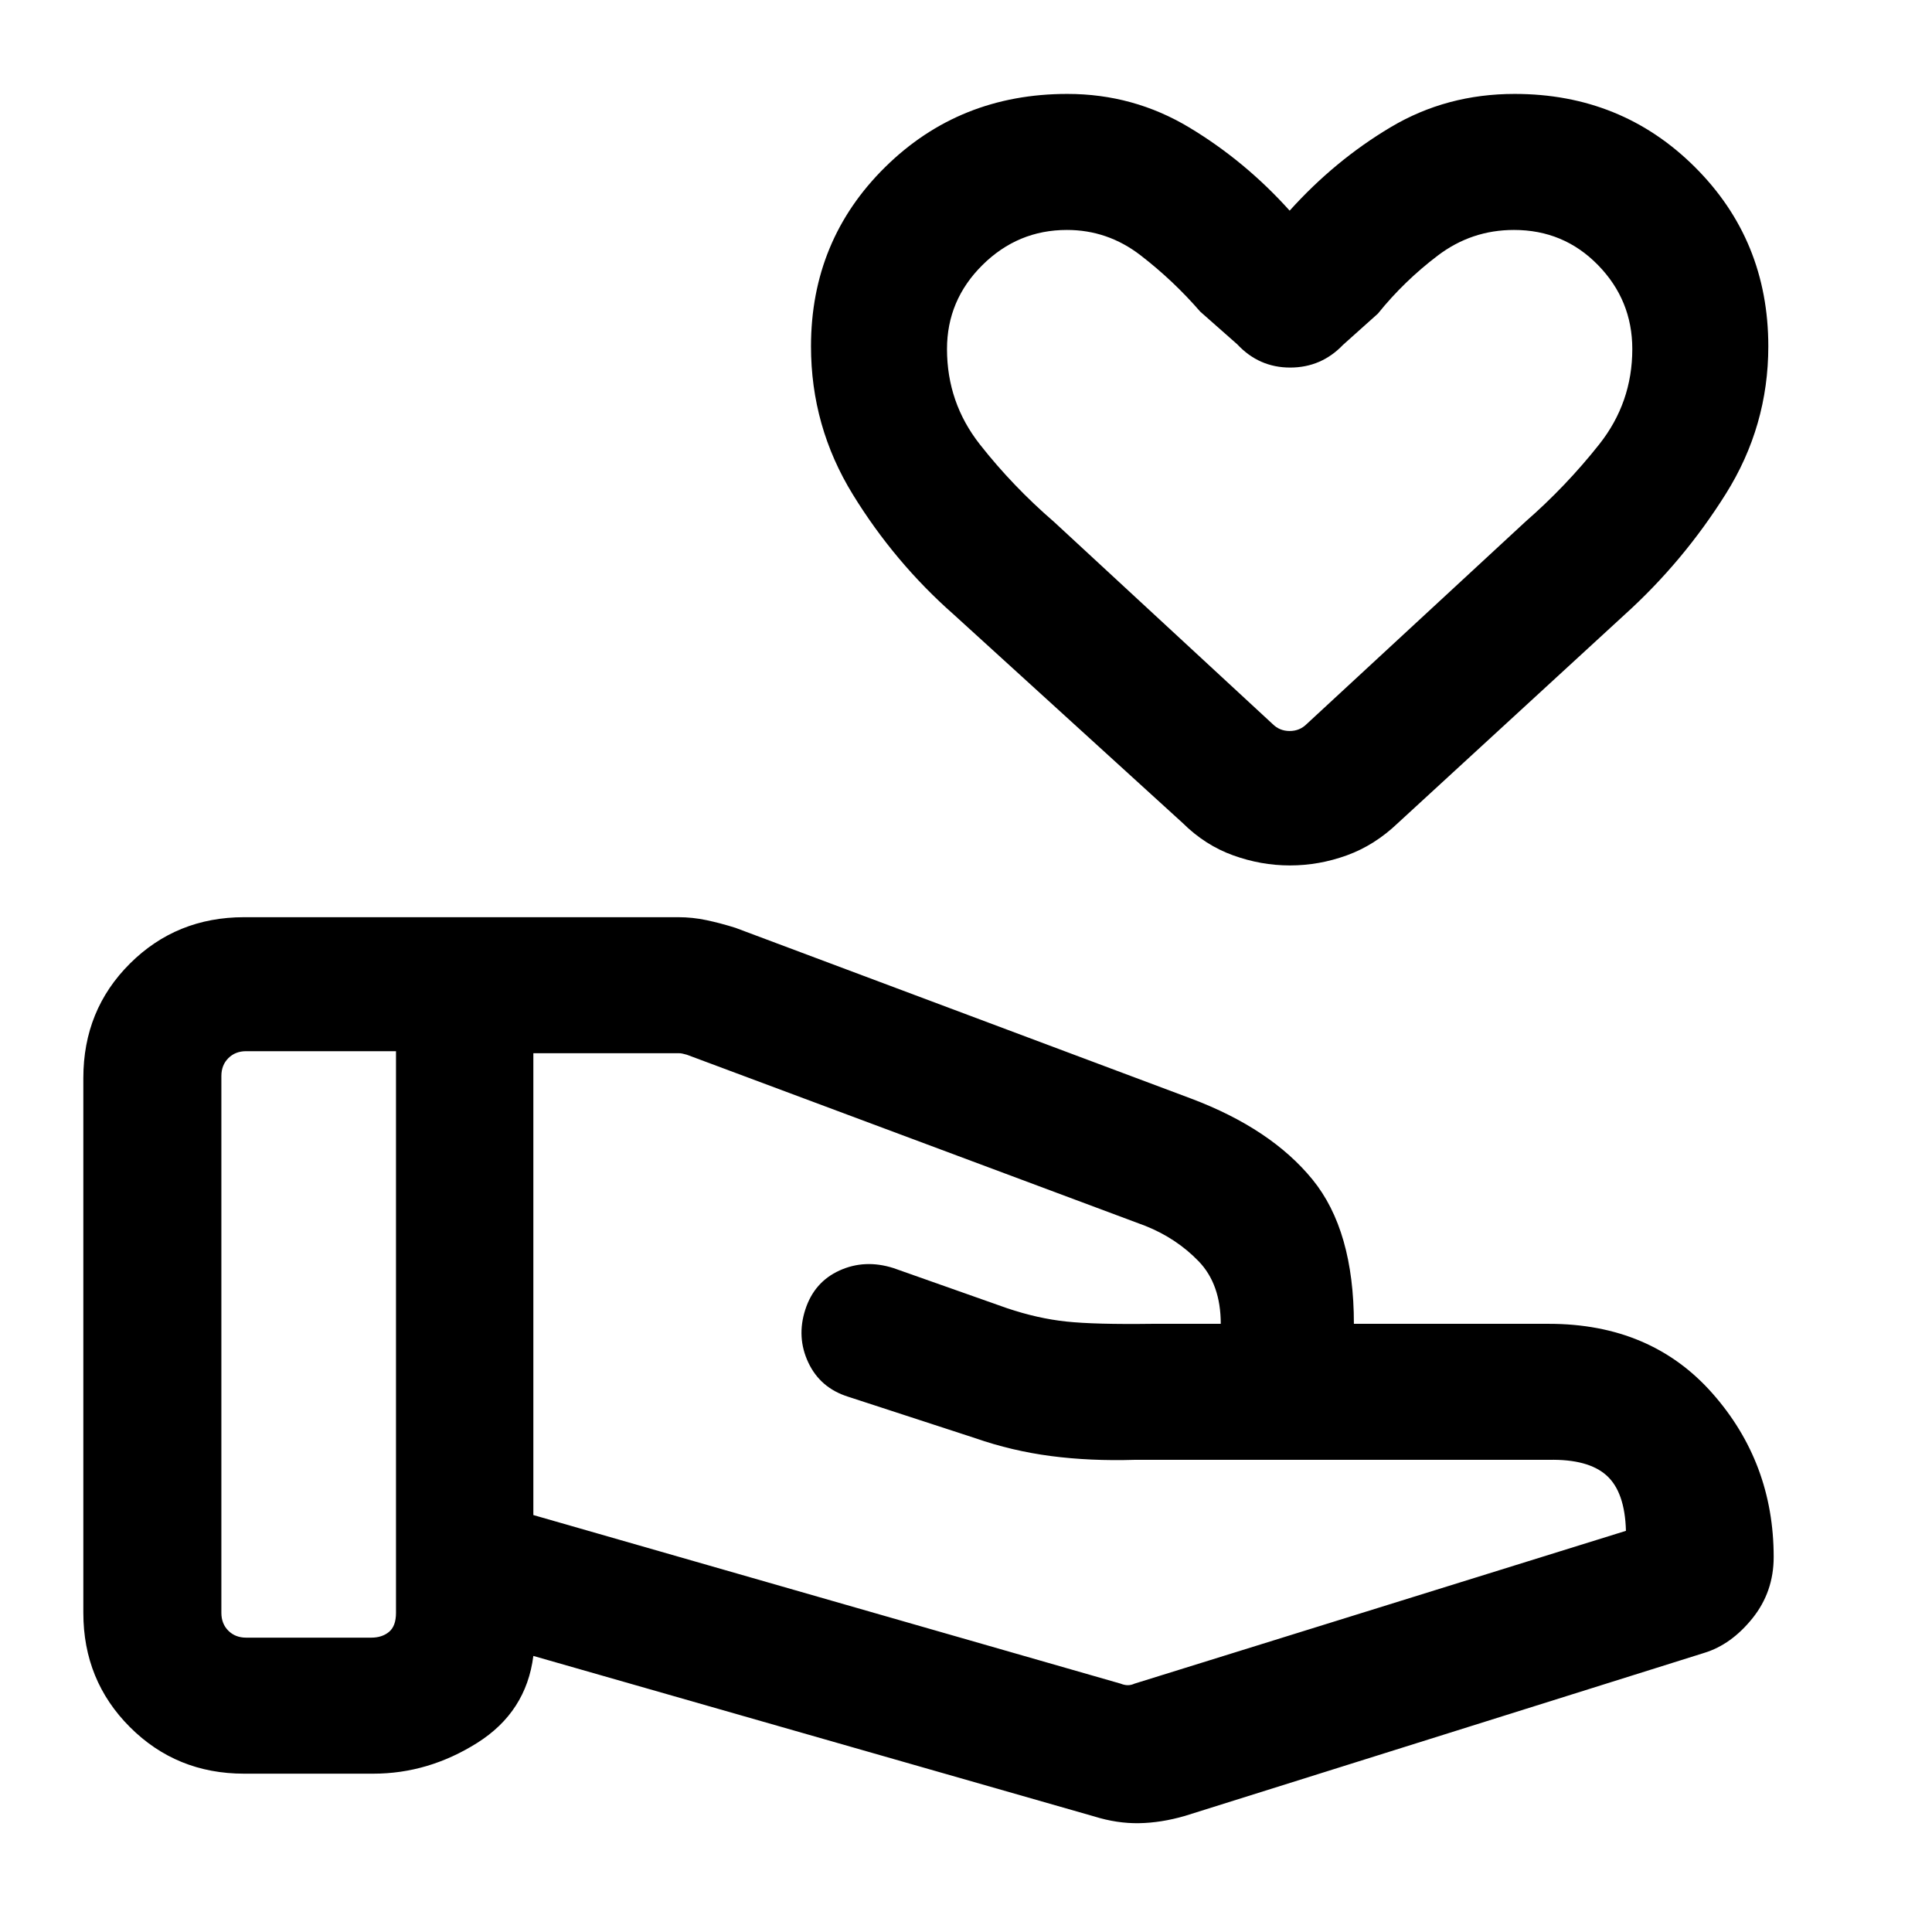 <svg xmlns="http://www.w3.org/2000/svg" height="40" viewBox="0 -960 960 960" width="40"><path d="M556.82-123.41q1.92.77 3.59.77t3.33-.77l244.18-75.93q-.51-19.3-9.6-27.49-9.09-8.2-28.7-7.79H563.87q-22.18.67-41.61-1.87-19.44-2.54-37.67-8.89L421.36-266q-13.79-4.36-19.71-16.95-5.93-12.59-1.5-26.32 4.44-13.73 17.01-19.43 12.57-5.71 26.79-1.2l56.49 19.95q15.18 5.11 29.43 6.62 14.26 1.51 42.64 1.13h34.08q0-19.72-11.04-31.13t-26.5-17.56L341.33-435.9q-1.41-.38-2.24-.57-.83-.2-1.99-.2h-72.08v229.49l291.8 83.77Zm-13.23 65.95-278.57-79.72q-3.53 27.85-27.85 43.18-24.31 15.33-51.71 15.33h-64.15q-33.61 0-56.75-23.14-23.15-23.15-23.15-56.76v-265.79q0-33.8 23.15-56.85 23.14-23.04 56.75-23.04h215.68q7.16 0 14.11 1.48 6.95 1.48 14.34 3.8l226.48 84.87q39.69 14.97 60.26 40.22 20.56 25.24 20.56 71.68h96.88q50.74 0 81.23 34.5 30.48 34.5 30.48 81.39 0 17.29-10.52 30.4-10.53 13.11-23.99 17.22L588.74-57.67q-11.77 3.41-22.72 3.6-10.94.2-22.43-3.39ZM110-158.57q0 5.39 3.46 8.85t8.85 3.46h62.15q5.39 0 8.85-2.88 3.46-2.89 3.46-9.43v-279.1h-74.46q-5.39 0-8.85 3.47-3.46 3.46-3.46 8.84v266.79Zm530.93-371.4q-14.31 0-28.21-5.02-13.9-5.01-25.03-16.04L474-654.56q-29.46-25.94-50.24-59.74-20.78-33.79-20.78-73.6 0-52.76 36.88-89.1 36.88-36.33 90.5-36.33 32.87 0 60.59 16.68 27.72 16.68 49.87 41.32 22.49-24.98 50.23-41.49t61.56-16.51q53.07 0 89.56 36.33 36.49 36.34 36.49 89.1 0 39.65-21.12 73.31-21.12 33.66-50.28 60.03L694.61-551.03q-11.53 11.03-25.36 16.04-13.82 5.02-28.32 5.02Zm8.35-70.26 108.63-100.48q20.22-17.65 36.69-38.44 16.48-20.78 16.48-47.41 0-24.29-17.04-41.73-17.03-17.45-41.76-17.45-21.08 0-37.86 12.73t-29.76 28.86l-17.34 15.53q-10.79 11.26-26.26 11.26-15.47 0-26.26-11.54l-18.41-16.25q-13.39-15.46-29.7-28.03-16.31-12.56-36.55-12.56-24.38 0-41.98 17.45-17.6 17.44-17.6 41.73 0 26.63 16.35 47.41 16.34 20.79 36.91 38.54l108.54 100.38q3.46 3.46 8.46 3.46 5 0 8.46-3.46Zm-8.46-161.87Z"/></svg>